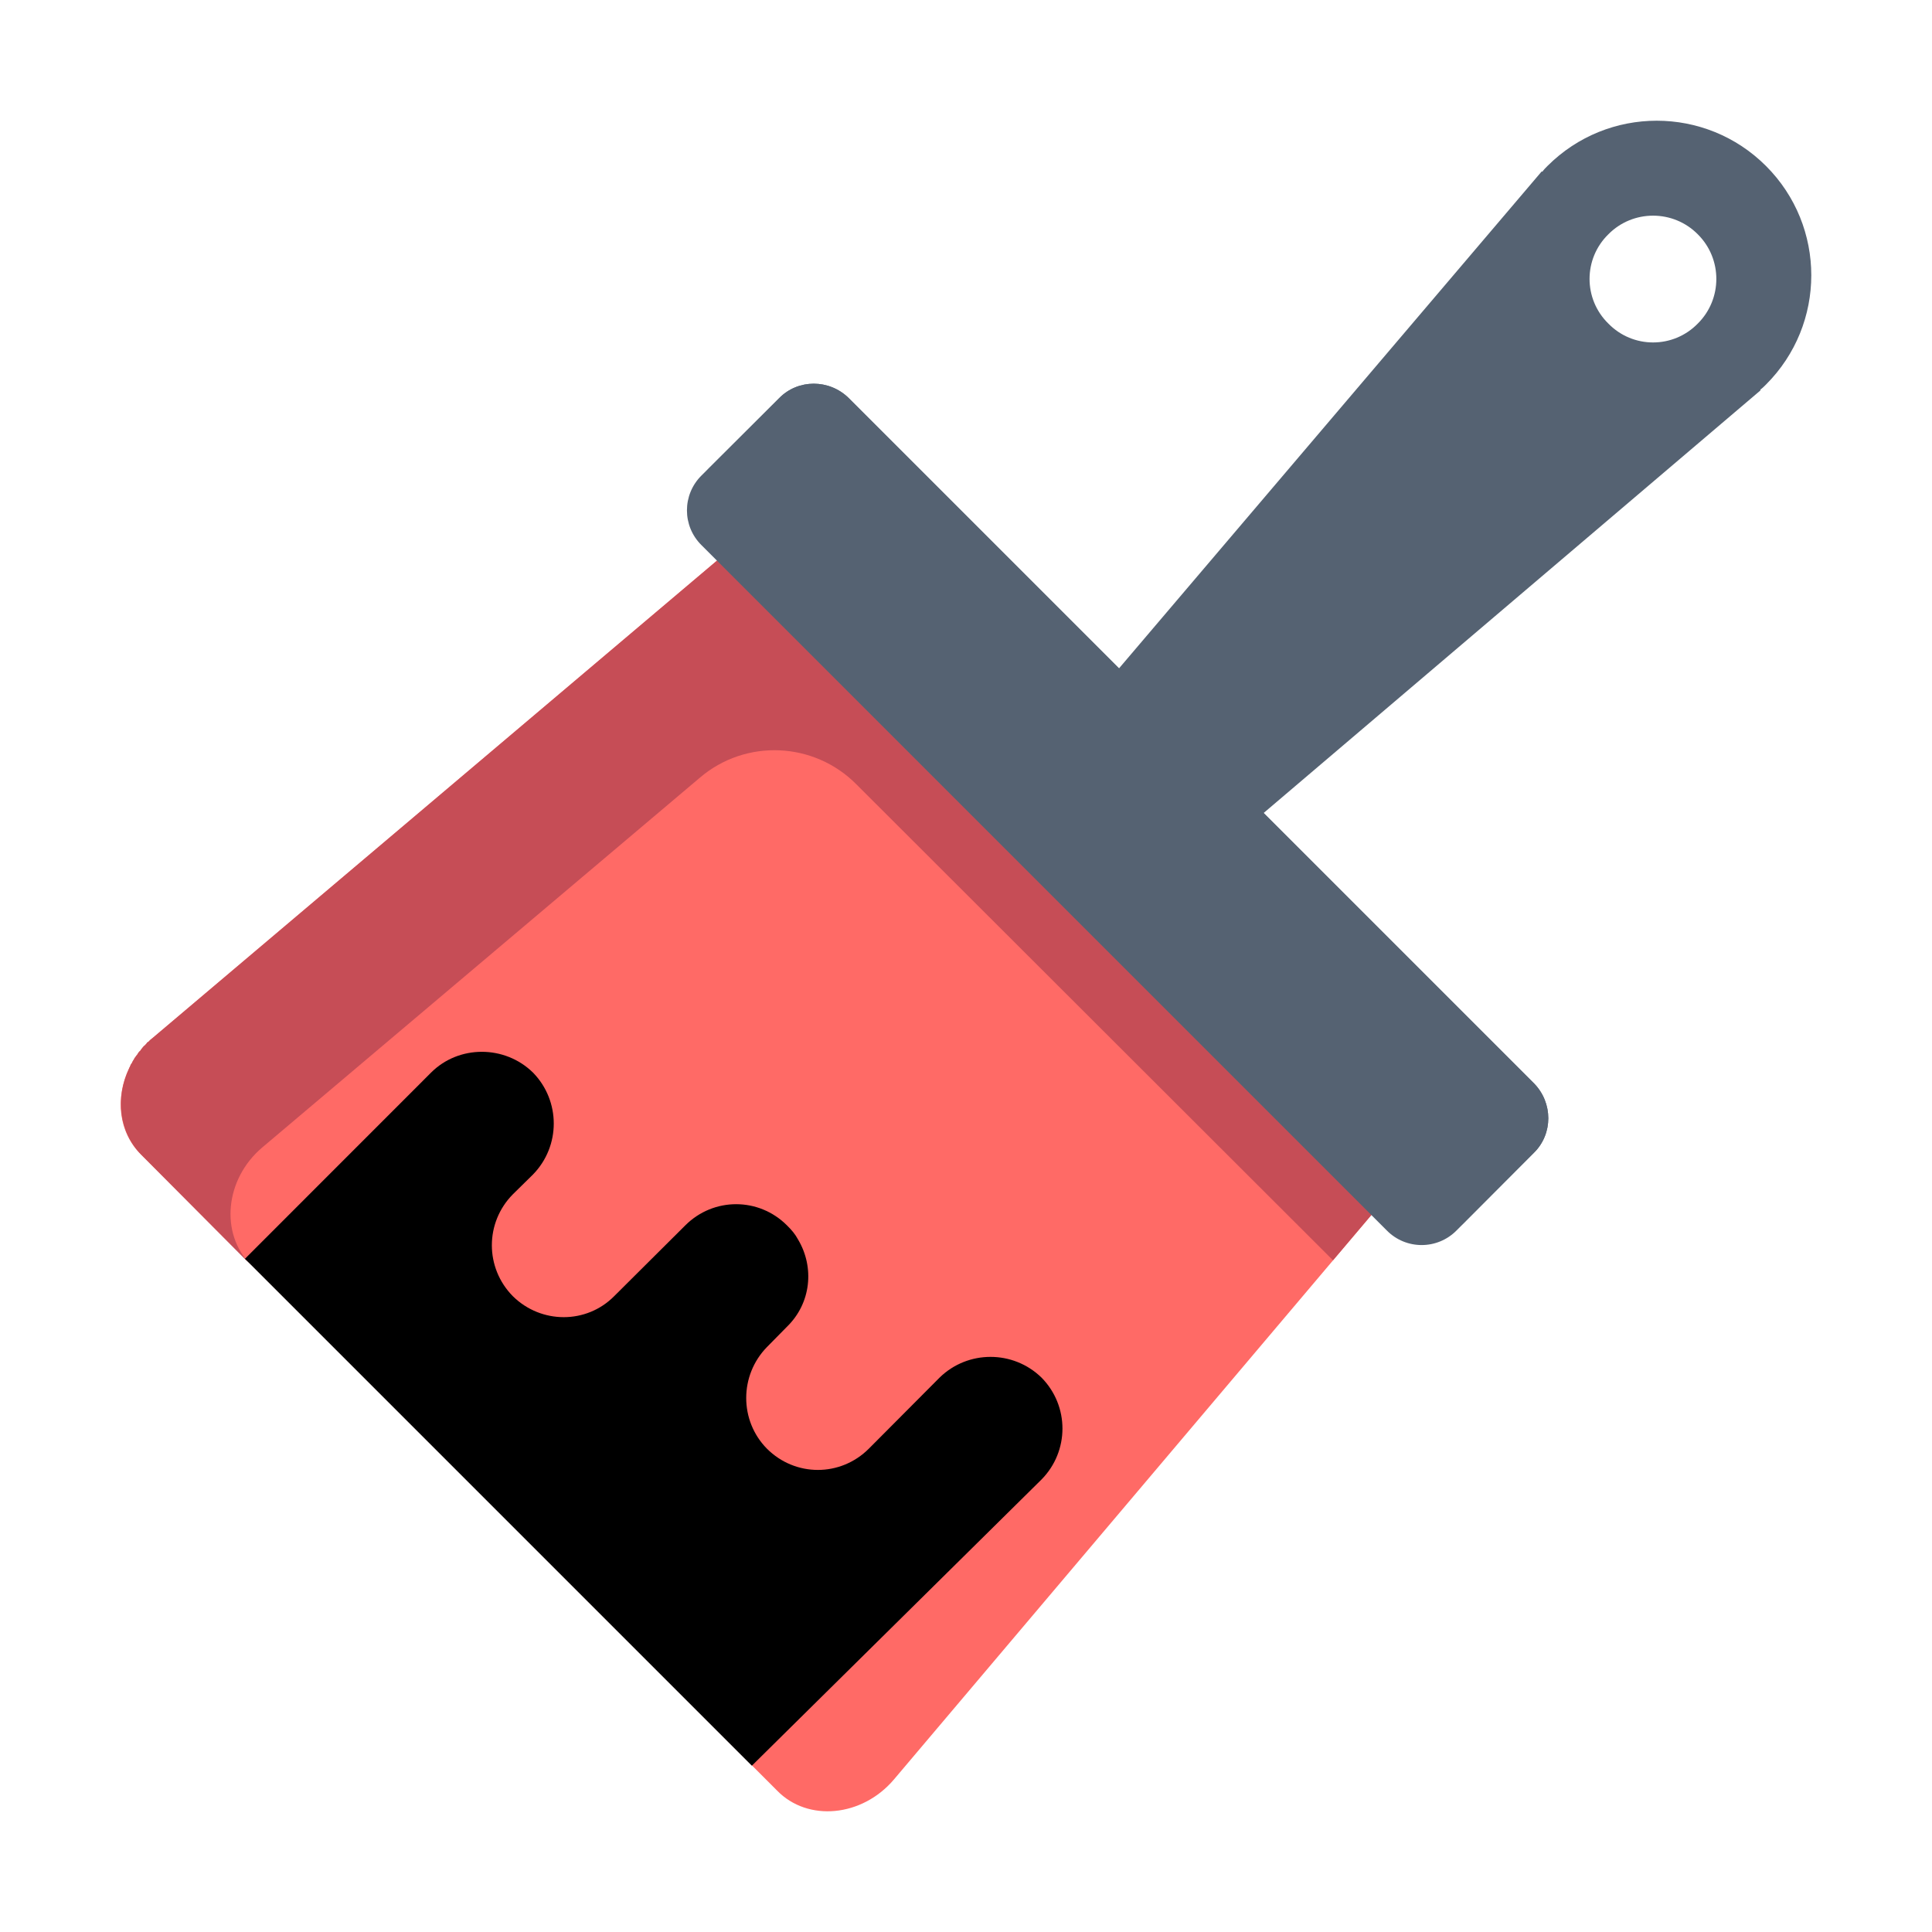 <?xml version="1.0" encoding="UTF-8"?>
<svg xmlns="http://www.w3.org/2000/svg" xmlns:xlink="http://www.w3.org/1999/xlink" width="24px" height="24px" viewBox="0 0 24 24" version="1.1">
<g id="surface1">
<path style=" stroke:none;fill-rule:nonzero;fill:rgb(33.333%,38.431%,44.706%);fill-opacity:1;" d="M 19.152 2.129 L 13.59 8.668 L 15.332 10.41 L 21.871 4.848 L 21.867 4.84 C 21.891 4.824 21.914 4.801 21.938 4.777 C 22.688 4.027 22.688 2.812 21.938 2.062 C 21.188 1.312 19.973 1.312 19.223 2.062 C 19.199 2.086 19.176 2.109 19.16 2.133 Z M 21.09 2.91 C 21.398 3.215 21.398 3.715 21.09 4.02 C 20.785 4.332 20.285 4.332 19.98 4.02 C 19.668 3.715 19.668 3.215 19.98 2.91 C 20.285 2.602 20.785 2.602 21.09 2.91 Z M 21.09 2.91 "/>
<path style=" stroke:none;fill-rule:nonzero;fill:rgb(100%,41.569%,40%);fill-opacity:1;" d="M 9.492 6.469 L 17.531 14.508 L 11.105 22.105 C 10.711 22.57 10.035 22.637 9.652 22.242 L 1.758 14.348 C 1.363 13.965 1.43 13.289 1.895 12.895 Z M 9.492 6.469 "/>
<path style=" stroke:none;fill-rule:nonzero;fill:rgb(77.647%,30.196%,33.725%);fill-opacity:1;" d="M 1.828 12.949 C 1.824 12.961 1.809 12.973 1.801 12.984 C 1.793 12.988 1.785 12.996 1.785 12.996 C 1.777 13.008 1.762 13.02 1.758 13.031 C 1.754 13.035 1.746 13.043 1.746 13.051 C 1.73 13.059 1.715 13.078 1.707 13.098 C 1.691 13.113 1.684 13.129 1.668 13.148 C 1.668 13.152 1.664 13.152 1.664 13.16 C 1.652 13.172 1.645 13.191 1.641 13.199 C 1.637 13.207 1.637 13.215 1.629 13.215 C 1.621 13.23 1.617 13.242 1.613 13.254 C 1.605 13.262 1.605 13.266 1.605 13.27 C 1.43 13.637 1.477 14.066 1.758 14.348 L 3.117 15.715 C 2.73 15.324 2.793 14.648 3.258 14.254 L 8.695 9.66 C 9.262 9.176 10.113 9.211 10.641 9.746 L 16.559 15.656 L 17.531 14.508 L 9.492 6.469 L 1.895 12.895 C 1.875 12.91 1.863 12.918 1.848 12.938 C 1.84 12.941 1.832 12.949 1.828 12.949 Z M 1.828 12.949 "/>
<path style=" stroke:none;fill-rule:nonzero;fill:rgb(33.333%,38.431%,44.706%);fill-opacity:1;" d="M 10.543 4.945 L 19.055 13.457 C 19.293 13.699 19.293 14.086 19.055 14.32 L 18.094 15.285 C 17.855 15.527 17.465 15.527 17.227 15.285 L 8.715 6.773 C 8.473 6.535 8.473 6.145 8.715 5.906 L 9.68 4.945 C 9.914 4.707 10.301 4.707 10.543 4.945 Z M 10.543 4.945 "/>
<path style=" stroke:none;fill-rule:nonzero;fill:rgb(33.333%,38.431%,44.706%);fill-opacity:1;" d="M 9.629 5.859 L 18.141 14.371 C 18.379 14.613 18.379 14.996 18.141 15.234 L 19.055 14.32 C 19.293 14.086 19.293 13.699 19.055 13.457 L 10.543 4.945 C 10.301 4.707 9.914 4.707 9.68 4.945 L 8.766 5.859 C 9.004 5.621 9.387 5.621 9.629 5.859 Z M 9.629 5.859 "/>
<path style=" stroke:none;fill-rule:nonzero;fill:rgb(0%,0%,0%);fill-opacity:1;" d="M 12.938 18.379 C 13.285 18.027 13.285 17.465 12.938 17.113 C 12.586 16.77 12.023 16.77 11.672 17.113 L 10.793 17.996 C 10.441 18.348 9.879 18.348 9.527 17.996 C 9.184 17.648 9.184 17.086 9.527 16.734 L 9.777 16.48 C 10.074 16.191 10.121 15.746 9.914 15.398 C 9.879 15.332 9.832 15.277 9.777 15.223 C 9.426 14.871 8.863 14.871 8.512 15.223 L 7.629 16.102 C 7.285 16.449 6.723 16.449 6.371 16.102 C 6.023 15.75 6.023 15.188 6.371 14.836 L 6.621 14.59 C 6.965 14.238 6.965 13.676 6.621 13.324 C 6.27 12.98 5.699 12.98 5.355 13.324 L 3.043 15.637 L 9.34 21.934 Z M 12.938 18.379 "/>
</g>
</svg>
